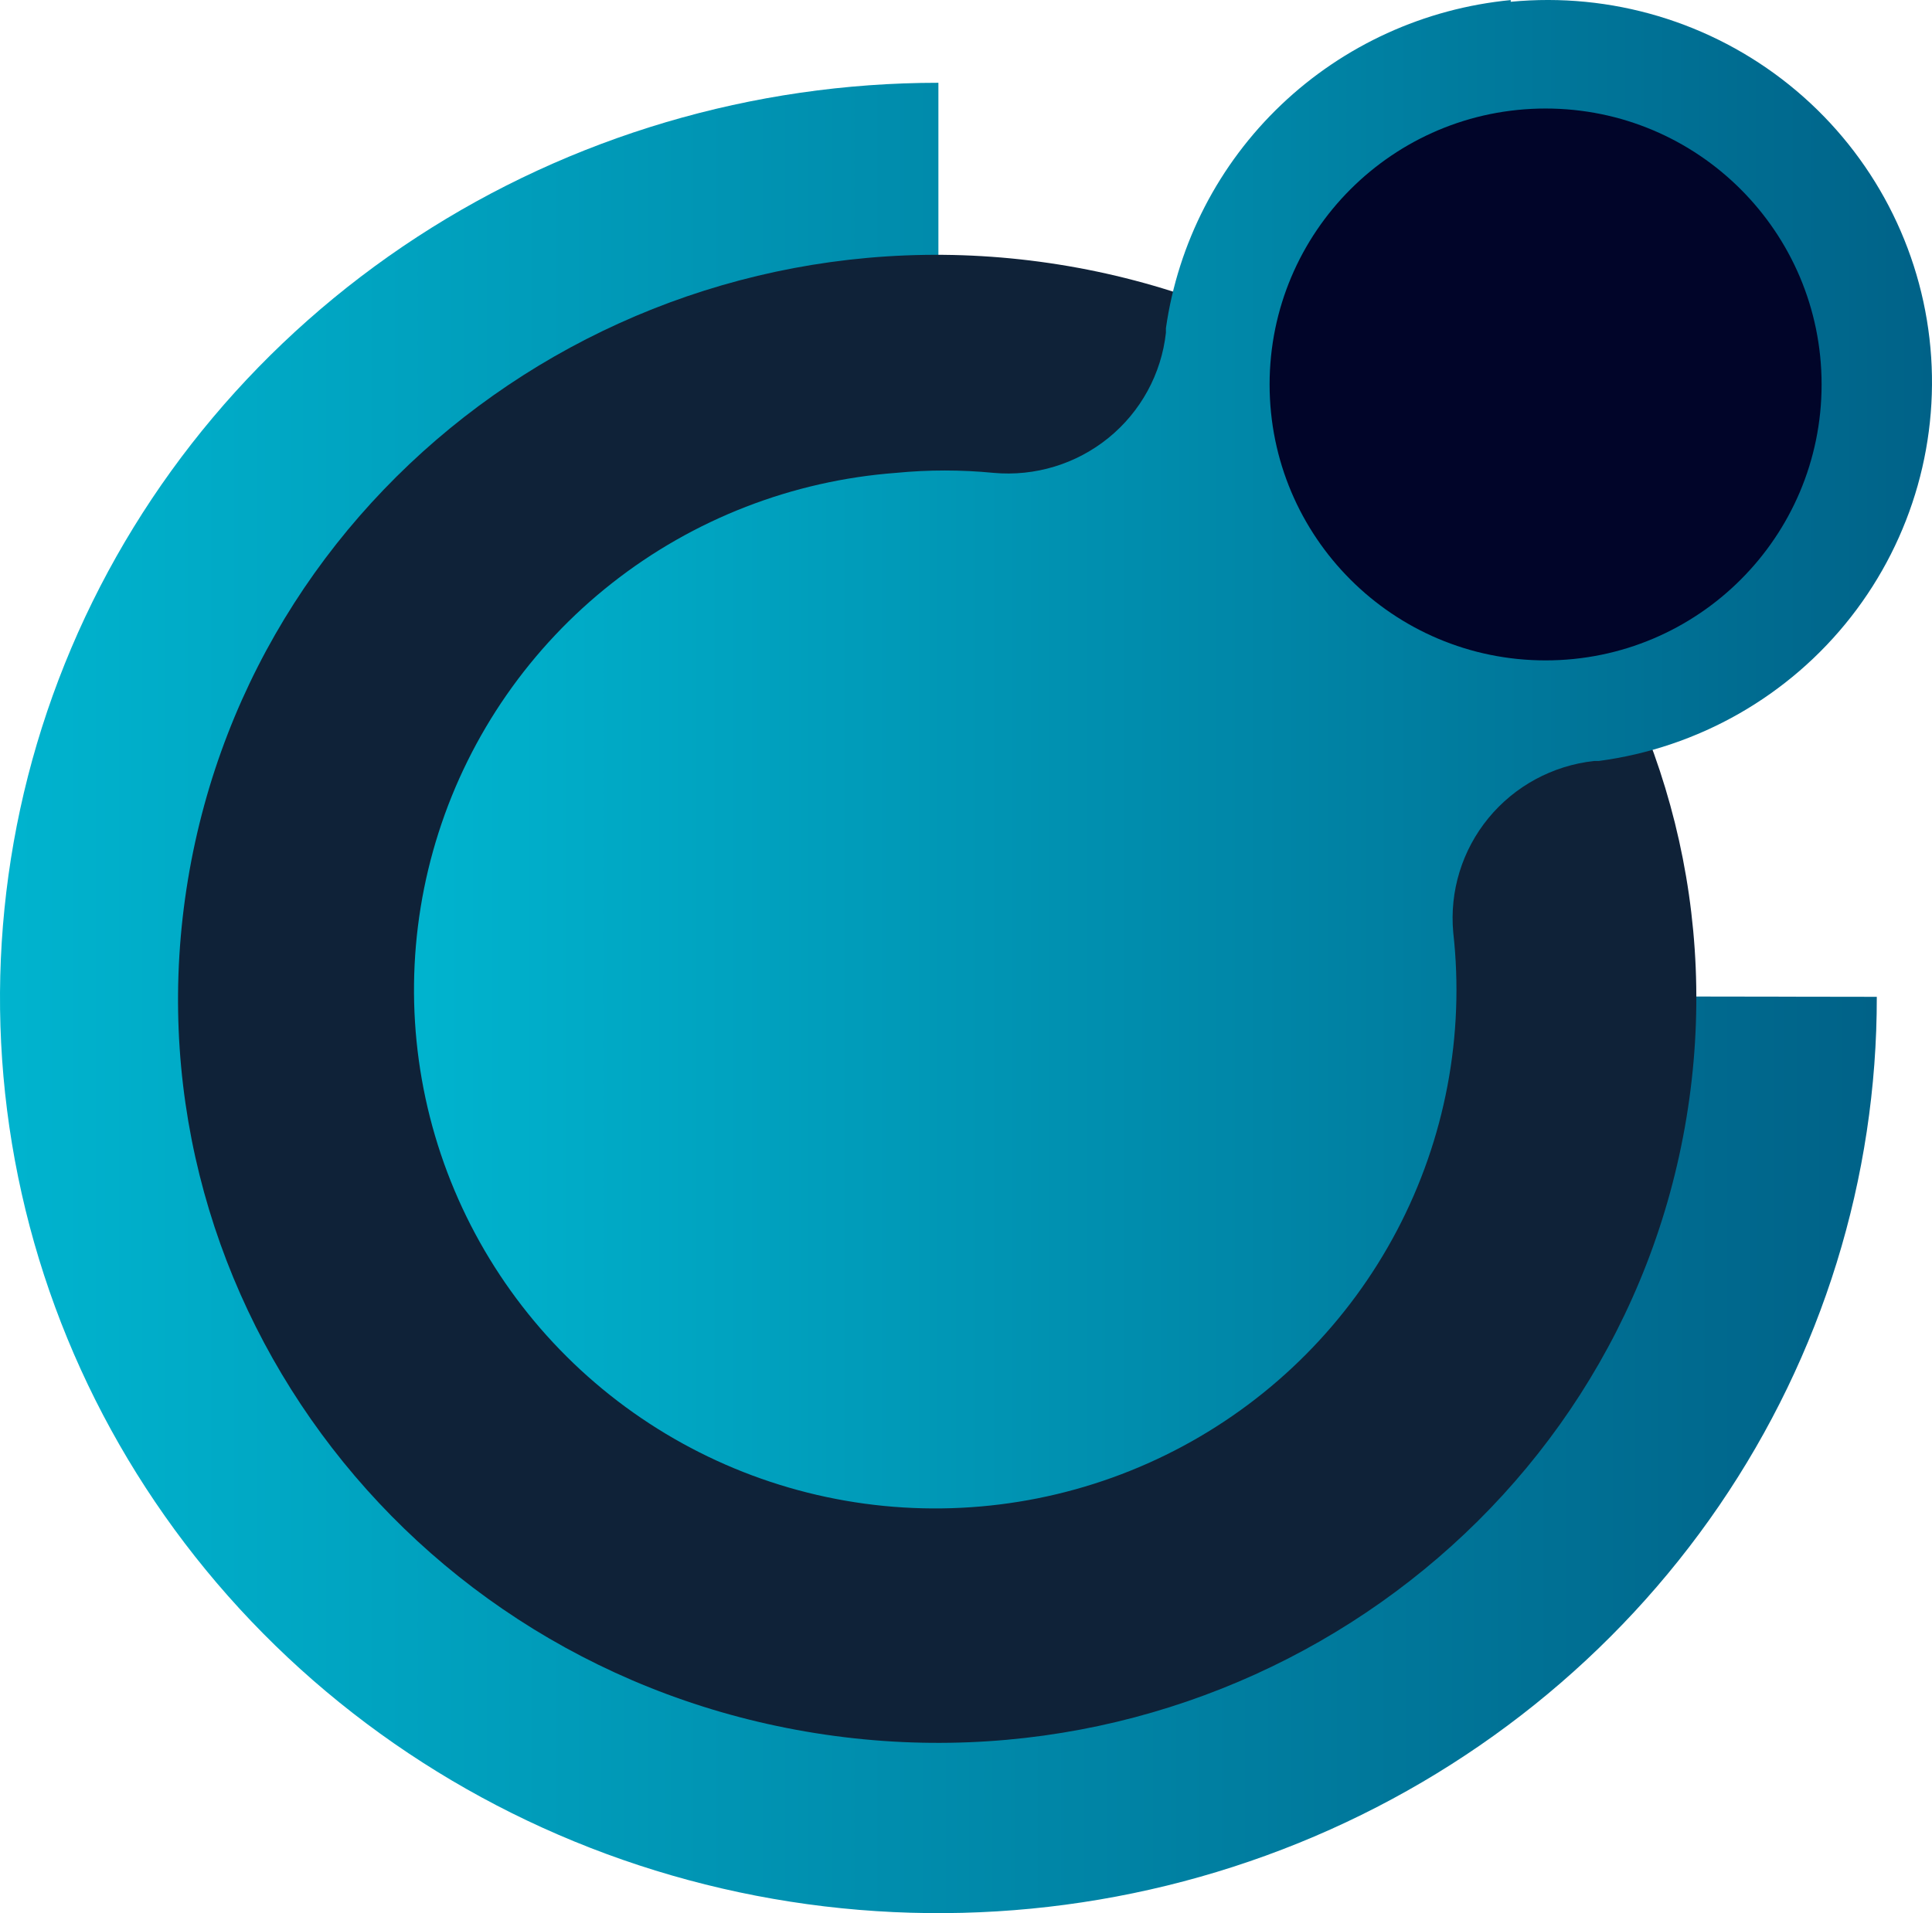 <svg width="210" height="208" viewBox="0 0 210 208" fill="none" xmlns="http://www.w3.org/2000/svg">
<path d="M204 108.376C204.025 128.061 198.064 147.31 186.871 163.689C175.679 180.068 159.757 192.841 141.121 200.39C122.486 207.94 101.973 209.928 82.178 206.103C62.384 202.278 44.198 192.811 29.92 178.901C15.642 164.99 5.915 147.261 1.969 127.957C-1.977 108.652 0.036 88.64 7.752 70.452C15.469 52.263 28.542 36.716 45.319 25.777C62.095 14.839 81.821 9 102 9V108.222L204 108.376Z" fill="url(#paint0_linear_2110_491)"/>
<path d="M183.306 121.554C190.607 77.463 160.064 35.917 115.087 28.76C70.11 21.603 27.73 51.544 20.429 95.636C13.129 139.727 43.671 181.273 88.648 188.43C133.626 195.587 176.005 165.645 183.306 121.554Z" fill="#0F2238"/>
<path d="M164.209 0.008C154.846 0.912 146.06 4.921 139.263 11.391C132.466 17.862 128.052 26.418 126.73 35.685C126.73 35.84 126.73 36.027 126.73 36.182C126.233 40.657 123.992 44.759 120.488 47.607C116.983 50.454 112.496 51.82 107.99 51.41C104.47 51.067 100.924 51.067 97.403 51.41C86.143 52.253 75.393 56.425 66.533 63.391C57.673 70.356 51.106 79.798 47.677 90.503C44.247 101.208 44.11 112.688 47.284 123.471C50.458 134.254 56.798 143.847 65.49 151.02C74.181 158.192 84.829 162.616 96.066 163.725C107.302 164.833 118.616 162.576 128.554 157.241C138.492 151.907 146.601 143.739 151.841 133.786C157.081 123.833 159.213 112.549 157.962 101.383C157.55 96.899 158.923 92.434 161.784 88.947C164.646 85.461 168.769 83.23 173.266 82.736H173.766C184.614 81.296 194.461 75.674 201.186 67.082C207.912 58.49 210.978 47.614 209.725 36.795C208.473 25.976 203.001 16.079 194.488 9.233C185.976 2.388 175.102 -0.858 164.209 0.194V0.008Z" fill="url(#paint1_linear_2110_491)"/>
<circle cx="168" cy="41.799" r="30" fill="#010529"/>
<defs>
<linearGradient id="paint0_linear_2110_491" x1="-140.672" y1="108.5" x2="204" y2="108.5" gradientUnits="userSpaceOnUse">
<stop stop-color="#00ECFF"/>
<stop offset="1" stop-color="#006288"/>
</linearGradient>
<linearGradient id="paint1_linear_2110_491" x1="-68.779" y1="82" x2="210" y2="82" gradientUnits="userSpaceOnUse">
<stop stop-color="#00ECFF"/>
<stop offset="1" stop-color="#006288"/>
</linearGradient>
</defs>
</svg>
